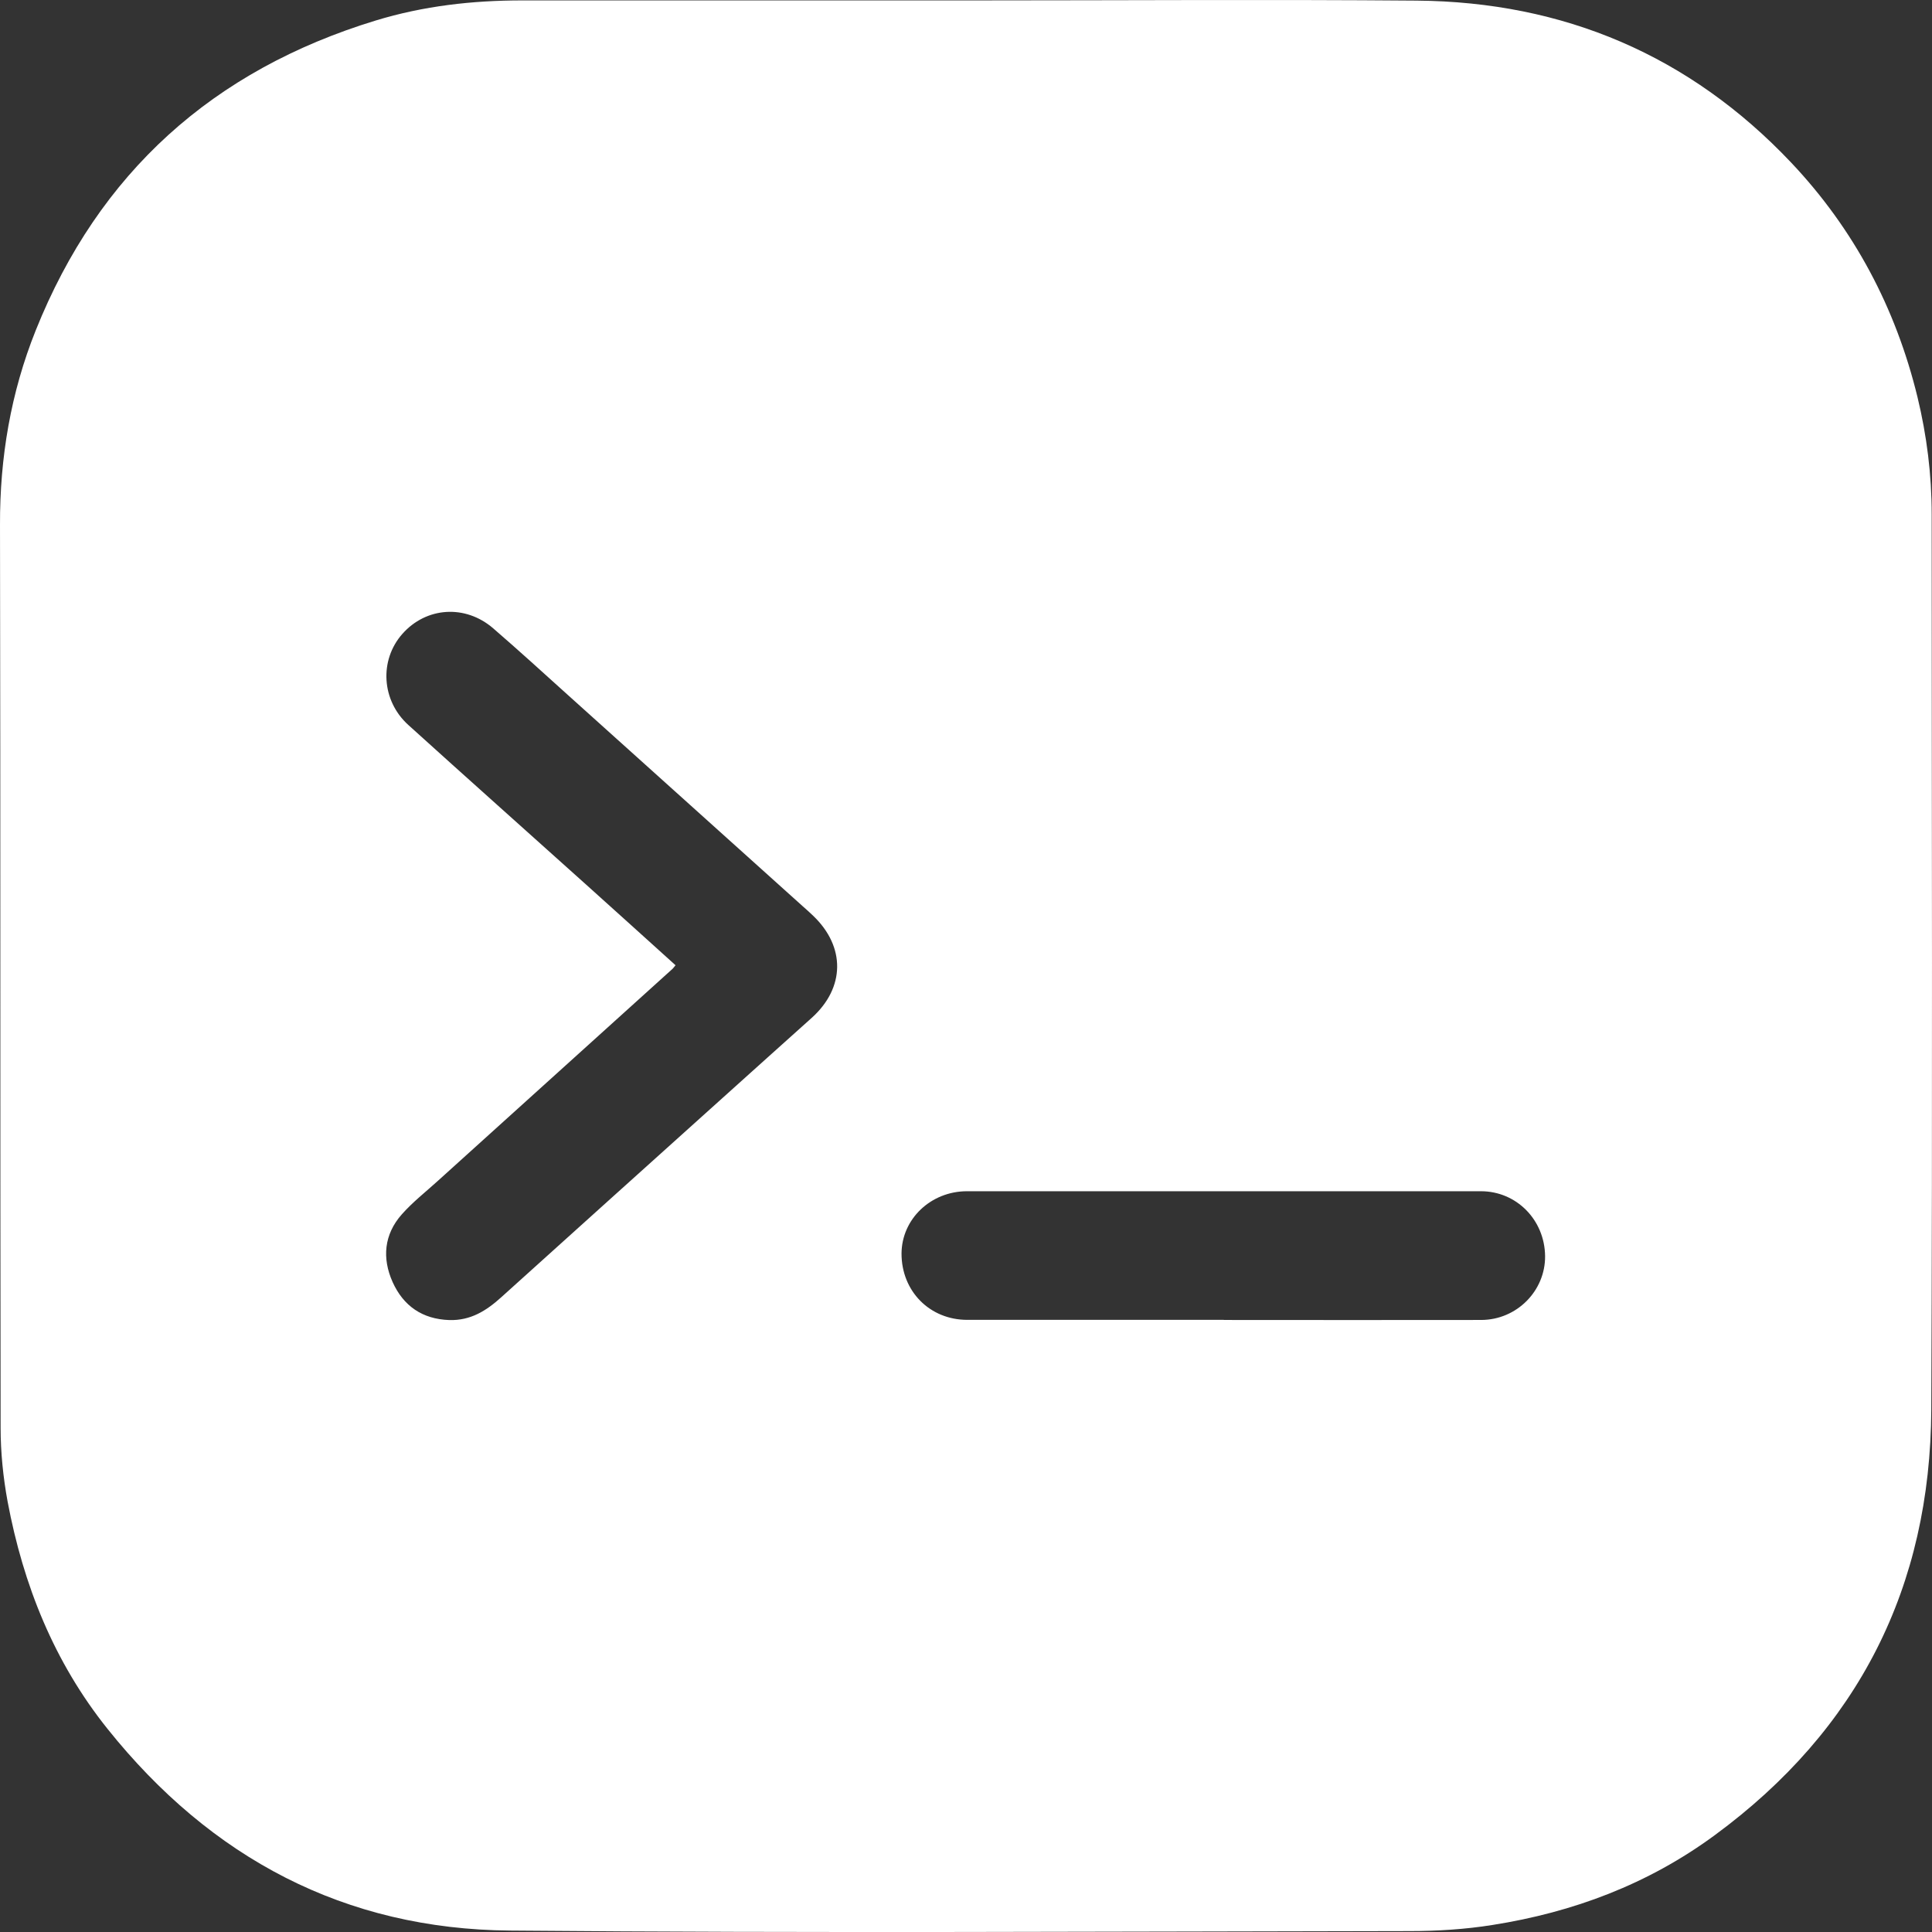 <svg width="19" height="19" viewBox="0 0 19 19" fill="none" xmlns="http://www.w3.org/2000/svg">
<rect x="0" y="0" width="19" height="19" fill="#333333" stroke="none"/>
<path id="Vector" d="M9.598 0.004C11.043 0.004 12.487 -0.006 13.931 0.006C15.379 0.018 16.618 0.545 17.615 1.599C18.233 2.253 18.643 3.027 18.857 3.904C18.949 4.284 18.997 4.668 18.997 5.059C18.997 7.992 19.006 10.926 18.993 13.86C18.985 15.605 18.277 17.01 16.862 18.049C16.208 18.53 15.472 18.806 14.677 18.931C14.408 18.974 14.133 18.991 13.86 18.991C10.912 18.995 7.964 19.012 5.017 18.986C3.39 18.973 2.074 18.273 1.058 17.003C0.531 16.345 0.229 15.587 0.075 14.768C0.031 14.529 0.006 14.283 0.006 14.041C0.001 11.081 0.006 8.121 1.71944e-05 5.161C-0.002 4.499 0.106 3.862 0.351 3.25C0.973 1.696 2.097 0.69 3.694 0.202C4.165 0.058 4.647 0.004 5.137 0.004C6.624 0.004 8.111 0.004 9.598 0.004ZM6.644 9.492C6.628 9.511 6.623 9.519 6.616 9.526C5.845 10.222 5.075 10.918 4.305 11.614C4.186 11.722 4.057 11.823 3.951 11.943C3.777 12.14 3.756 12.373 3.861 12.608C3.967 12.843 4.153 12.973 4.419 12.982C4.627 12.988 4.782 12.891 4.928 12.759C5.655 12.103 6.383 11.448 7.11 10.794C7.401 10.531 7.694 10.27 7.985 10.008C8.311 9.713 8.316 9.311 7.997 9.006C7.964 8.974 7.929 8.943 7.895 8.913C7.129 8.223 6.362 7.533 5.595 6.844C5.348 6.621 5.102 6.397 4.85 6.179C4.575 5.942 4.191 5.969 3.957 6.234C3.728 6.493 3.751 6.891 4.016 7.13C4.595 7.654 5.178 8.173 5.759 8.695C6.053 8.959 6.346 9.224 6.644 9.493V9.492ZM12.035 12.979V12.981C12.879 12.981 13.723 12.983 14.567 12.981C14.917 12.98 15.198 12.694 15.195 12.353C15.191 11.996 14.913 11.715 14.564 11.715C12.879 11.715 11.194 11.715 9.51 11.715C9.154 11.715 8.868 11.988 8.866 12.327C8.865 12.698 9.143 12.98 9.513 12.98C10.353 12.98 11.195 12.98 12.035 12.98V12.979Z" fill="white"/>
</svg>
